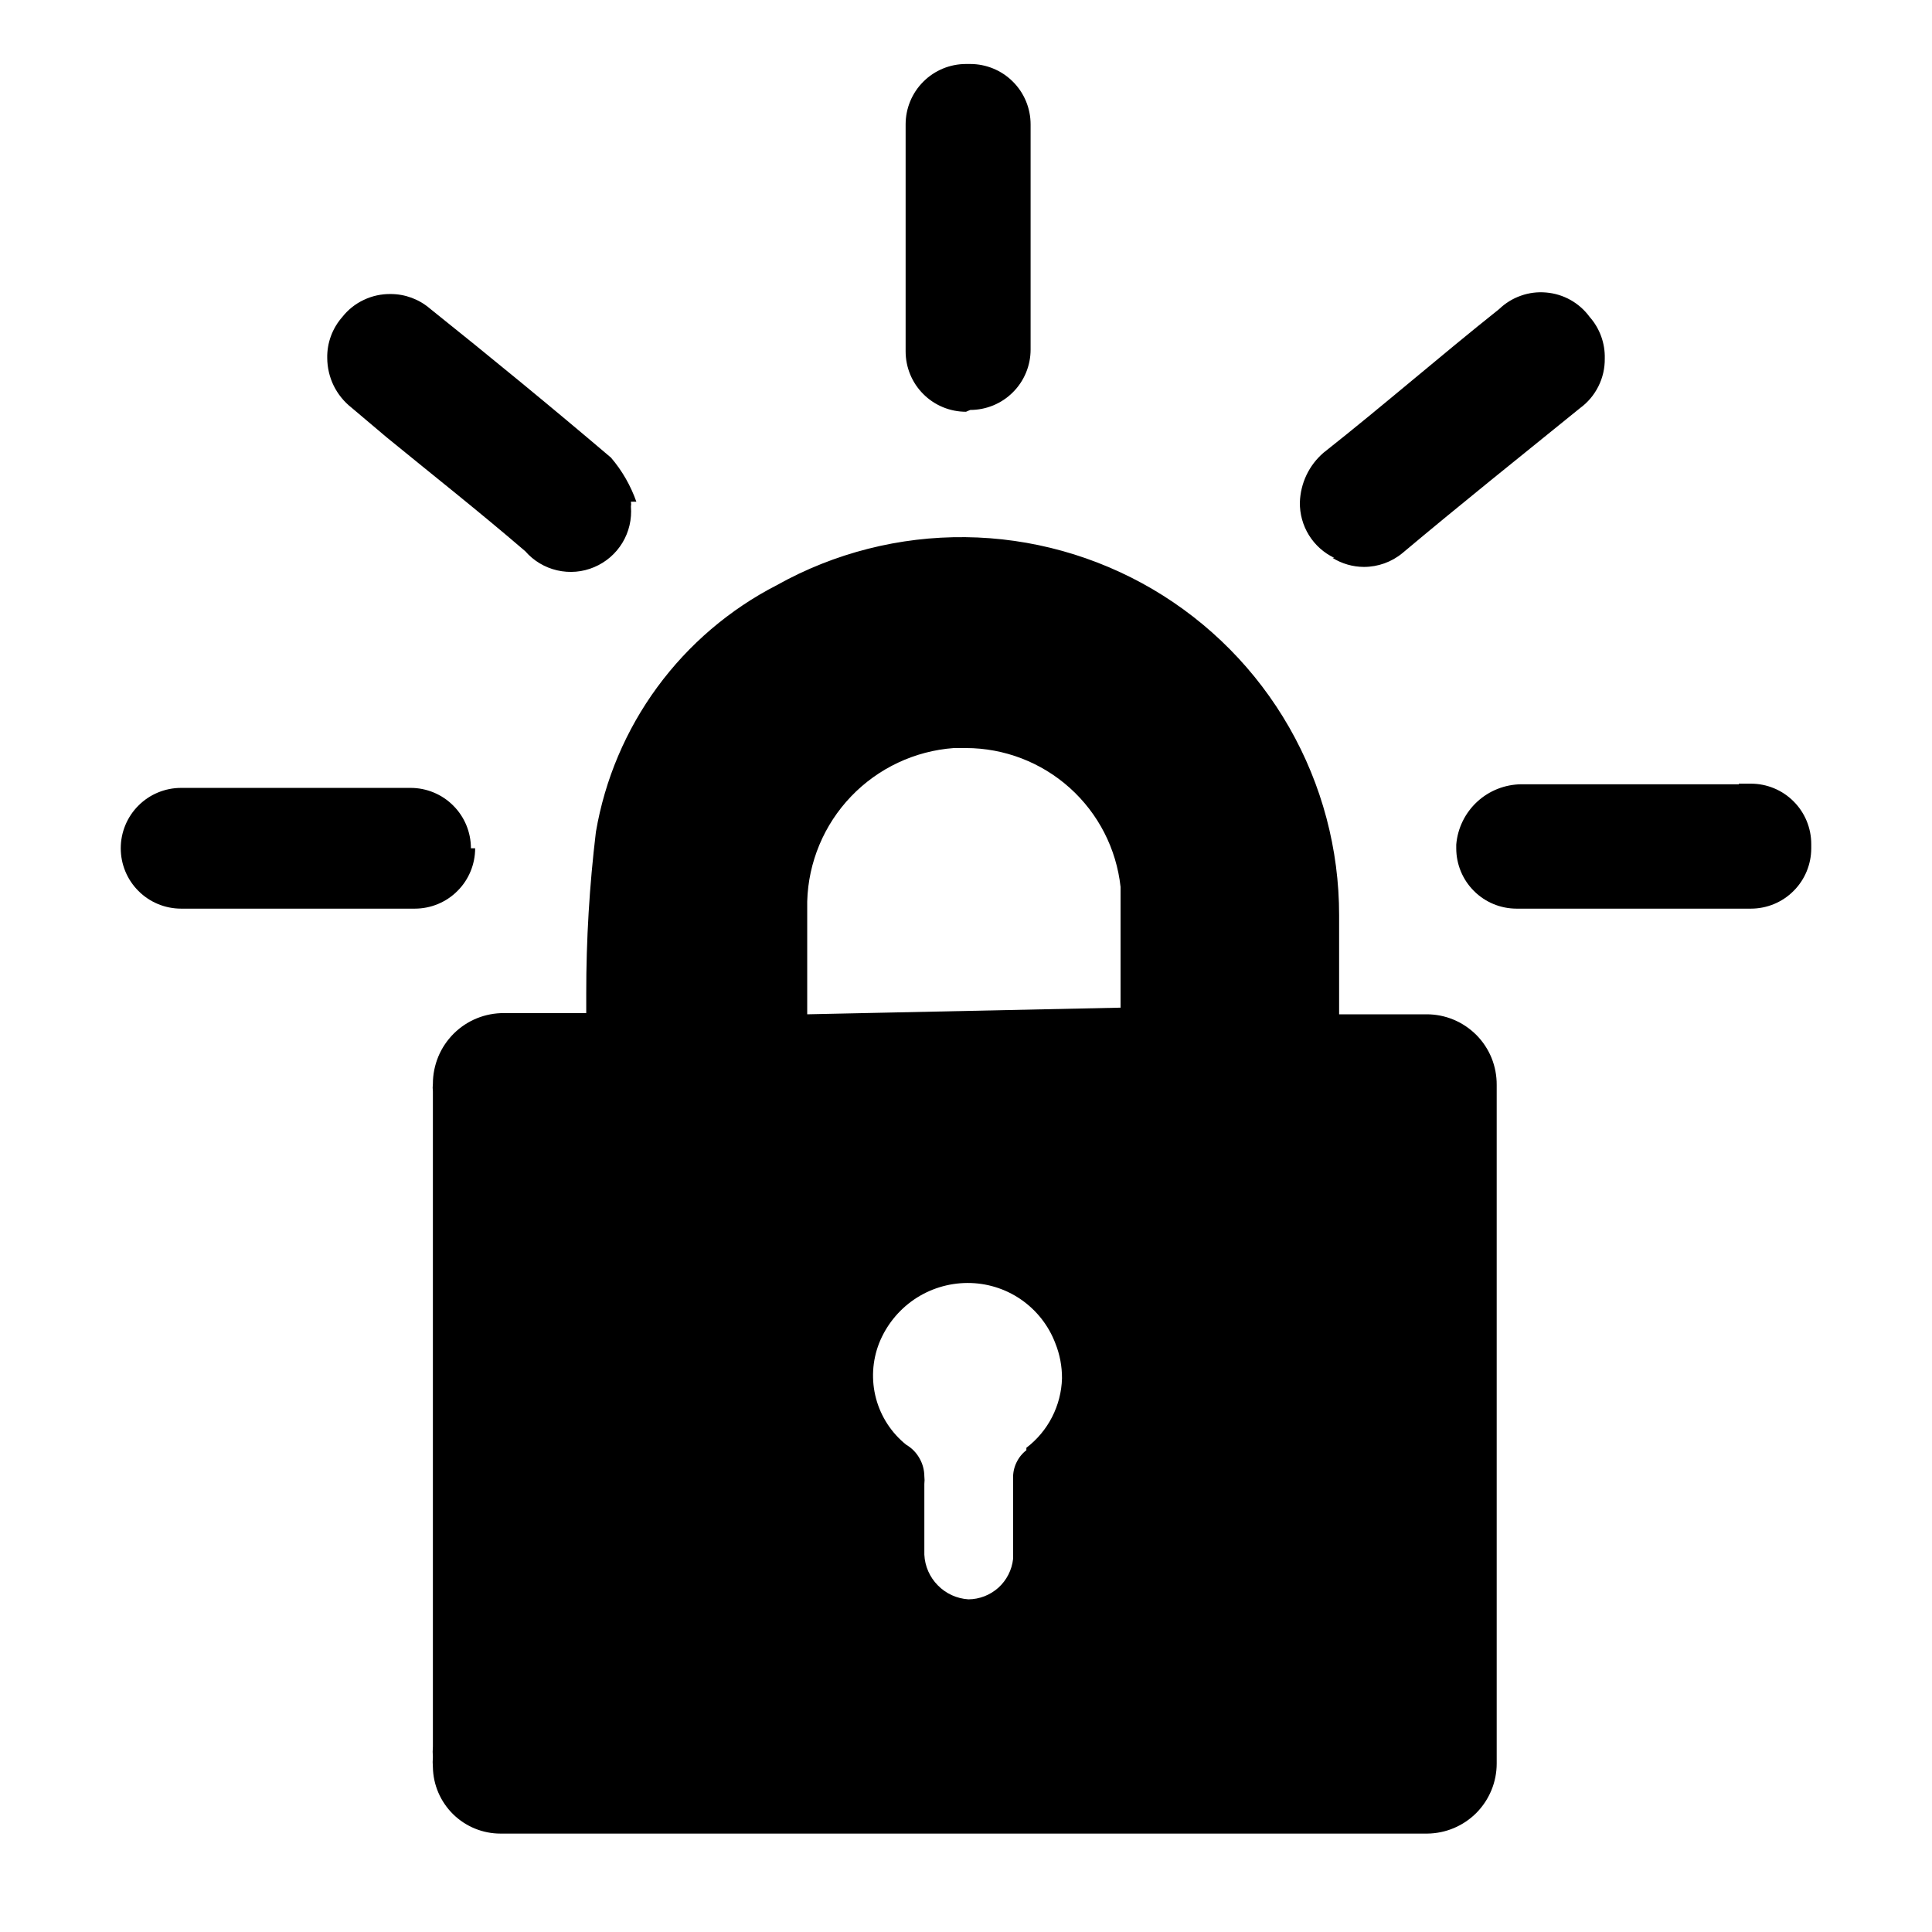 <svg width="32" height="32" viewBox="0 0 32 32" fill="none" xmlns="http://www.w3.org/2000/svg">
<path d="M28.8 12.98H29C29.265 12.98 29.52 13.085 29.707 13.273C29.895 13.46 30 13.715 30 13.98V14.05C30 14.315 29.895 14.57 29.707 14.757C29.52 14.945 29.265 15.05 29 15.05H25.12C24.855 15.05 24.6 14.945 24.413 14.757C24.225 14.57 24.12 14.315 24.12 14.05V13.99C24.142 13.719 24.266 13.465 24.466 13.28C24.666 13.095 24.928 12.992 25.2 12.99H28.8V12.98ZM6.4 7.24L5.82 6.75C5.696 6.652 5.596 6.528 5.526 6.386C5.457 6.244 5.421 6.088 5.42 5.93C5.415 5.68 5.505 5.437 5.67 5.25C5.765 5.129 5.887 5.032 6.026 4.967C6.164 4.901 6.316 4.868 6.47 4.87C6.708 4.87 6.939 4.955 7.12 5.11C8.12 5.91 9.12 6.73 10.12 7.58C10.304 7.795 10.446 8.043 10.54 8.31H10.45C10.455 8.336 10.455 8.364 10.45 8.39C10.467 8.6 10.418 8.81 10.309 8.99C10.2 9.17 10.037 9.311 9.843 9.393C9.649 9.476 9.434 9.494 9.229 9.447C9.024 9.4 8.838 9.289 8.7 9.13C7.92 8.46 7.17 7.87 6.4 7.24ZM7.87 14.05C7.87 14.315 7.765 14.57 7.577 14.757C7.39 14.945 7.135 15.05 6.87 15.05H3C2.735 15.05 2.48 14.945 2.293 14.757C2.105 14.57 2 14.315 2 14.05V14.05C2 13.785 2.105 13.53 2.293 13.343C2.48 13.155 2.735 13.05 3 13.05H6.8C7.065 13.05 7.32 13.155 7.507 13.343C7.695 13.53 7.8 13.785 7.8 14.05H7.87ZM16 6.82C15.735 6.82 15.48 6.715 15.293 6.527C15.105 6.34 15 6.085 15 5.82V2.15V2.06C15 1.795 15.105 1.54 15.293 1.353C15.48 1.165 15.735 1.06 16 1.06H16.07C16.335 1.06 16.59 1.165 16.777 1.353C16.965 1.54 17.07 1.795 17.07 2.06V5.79C17.07 6.055 16.965 6.31 16.777 6.497C16.59 6.685 16.335 6.79 16.07 6.79L16 6.82ZM22.1 9.24C21.927 9.158 21.781 9.027 21.68 8.864C21.579 8.701 21.527 8.512 21.53 8.32C21.535 8.164 21.572 8.01 21.639 7.869C21.706 7.728 21.802 7.602 21.92 7.5C22.92 6.71 23.85 5.9 24.83 5.12C24.933 5.021 25.055 4.945 25.19 4.898C25.324 4.85 25.467 4.832 25.61 4.845C25.752 4.857 25.889 4.899 26.014 4.969C26.138 5.039 26.246 5.135 26.33 5.25V5.25C26.498 5.44 26.587 5.687 26.58 5.94C26.582 6.099 26.546 6.257 26.474 6.4C26.403 6.542 26.299 6.666 26.17 6.76C25.17 7.57 24.17 8.37 23.23 9.16C23.05 9.309 22.824 9.39 22.59 9.39C22.406 9.389 22.226 9.337 22.07 9.24H22.1ZM13.37 16.8V14.93C13.388 14.281 13.647 13.661 14.096 13.192C14.545 12.723 15.152 12.437 15.8 12.39H16C16.635 12.391 17.247 12.626 17.72 13.051C18.192 13.475 18.491 14.059 18.56 14.69V14.69V16.69L13.37 16.8ZM17 24.02C16.93 24.074 16.874 24.144 16.836 24.224C16.797 24.304 16.778 24.392 16.78 24.48C16.78 24.67 16.78 24.9 16.78 25.13C16.78 25.36 16.78 25.59 16.78 25.82C16.76 26.003 16.674 26.172 16.538 26.296C16.401 26.419 16.224 26.489 16.04 26.49V26.49C15.849 26.478 15.668 26.396 15.534 26.259C15.399 26.123 15.319 25.942 15.31 25.75V25.75V24.58C15.315 24.537 15.315 24.493 15.31 24.45C15.309 24.345 15.281 24.242 15.228 24.151C15.176 24.059 15.101 23.983 15.01 23.93C14.766 23.734 14.591 23.466 14.51 23.164C14.429 22.861 14.447 22.541 14.56 22.25C14.676 21.957 14.877 21.705 15.137 21.526C15.397 21.348 15.705 21.252 16.02 21.25V21.25C16.336 21.248 16.646 21.342 16.907 21.521C17.168 21.7 17.368 21.954 17.48 22.25V22.25C17.554 22.434 17.591 22.631 17.59 22.83C17.584 23.053 17.527 23.273 17.425 23.472C17.323 23.671 17.178 23.844 17 23.98V23.98V24.02ZM23.59 16.8H22.18V15.16C22.181 14.069 21.896 12.996 21.354 12.049C20.812 11.101 20.032 10.312 19.091 9.759C18.15 9.207 17.081 8.909 15.99 8.897C14.899 8.885 13.823 9.158 12.87 9.69C12.087 10.092 11.408 10.671 10.887 11.381C10.366 12.091 10.018 12.912 9.87 13.78V13.78C9.763 14.669 9.709 15.564 9.71 16.46C9.71 16.56 9.71 16.67 9.71 16.78H8.35C8.196 16.779 8.042 16.808 7.899 16.866C7.756 16.924 7.626 17.01 7.516 17.119C7.407 17.228 7.319 17.357 7.26 17.5C7.201 17.642 7.17 17.796 7.17 17.95C7.165 17.993 7.165 18.037 7.17 18.08V18.08V28.93C7.165 28.986 7.165 29.044 7.17 29.1C7.165 29.157 7.165 29.213 7.17 29.27C7.175 29.564 7.296 29.843 7.505 30.049C7.715 30.255 7.996 30.37 8.29 30.37H23.64C23.946 30.367 24.238 30.244 24.454 30.027C24.669 29.809 24.79 29.516 24.79 29.21V29.21V17.97C24.791 17.817 24.762 17.665 24.705 17.523C24.647 17.381 24.562 17.252 24.454 17.143C24.346 17.035 24.218 16.948 24.076 16.889C23.935 16.83 23.783 16.8 23.63 16.8H23.59Z" fill="black"/>
</svg>
